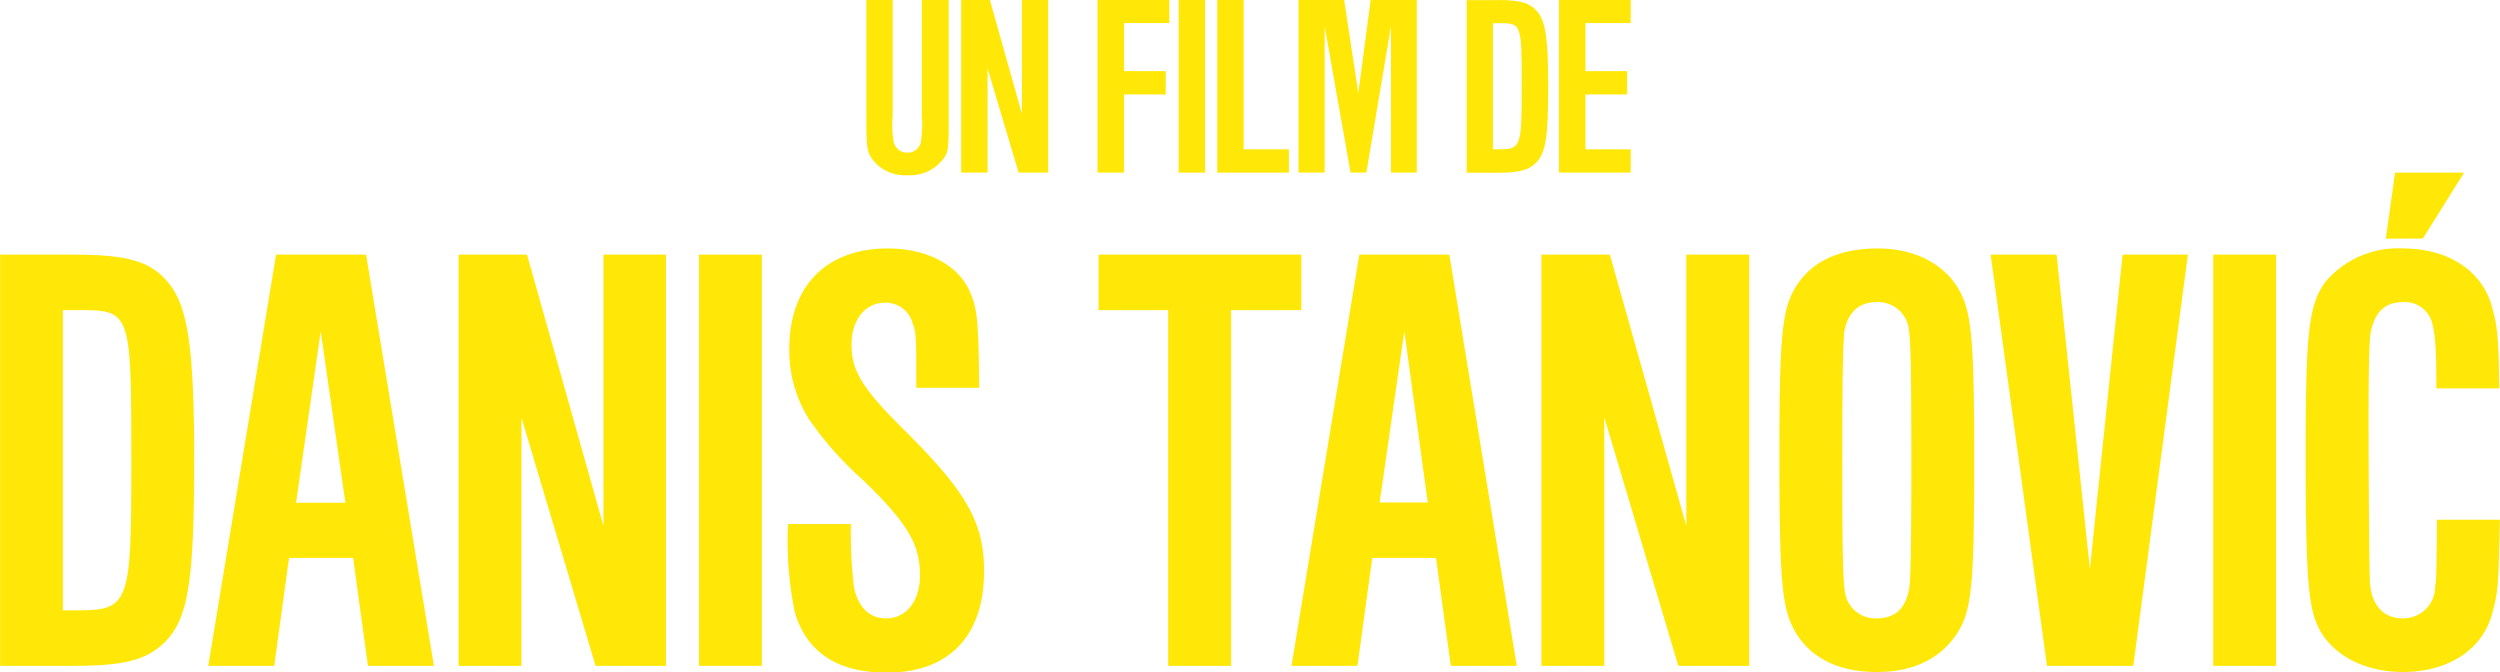 <svg id="Calque_1" data-name="Calque 1" xmlns="http://www.w3.org/2000/svg" viewBox="0 0 202.75 54.5"><defs><style>.cls-1{fill:#ffe807;}</style></defs><title>mort-a-sarajevo-realisateur</title><path class="cls-1" d="M77.93,1.13v9.34c0,2.65,0,3-.46,3.57a3.37,3.37,0,0,1-2.88,1.3,3.29,3.29,0,0,1-3-1.51c-0.29-.55-0.34-0.92-0.34-3.36V1.13h2.14v9.38a8,8,0,0,0,.08,2.14,1.11,1.11,0,0,0,1.11.86,1.08,1.08,0,0,0,1.11-1,9.25,9.25,0,0,0,.06-2V1.13h2.14Z" transform="translate(-0.99 -1.13)"/><path class="cls-1" d="M78.94,1.13h2.33l2.6,9.24V1.13H86v14H83.6L81.08,6.67v8.46H78.94v-14Z" transform="translate(-0.99 -1.13)"/><path class="cls-1" d="M95.82,3H92.15V6.9h3.38V8.79H92.15v6.34H90v-14h5.82V3Z" transform="translate(-0.99 -1.13)"/><path class="cls-1" d="M98.72,15.13H96.58v-14h2.14v14Z" transform="translate(-0.99 -1.13)"/><path class="cls-1" d="M101.85,13.24h3.67v1.89H99.71v-14h2.14V13.24Z" transform="translate(-0.99 -1.13)"/><path class="cls-1" d="M106.3,1.13H110l1.15,7.56,1-7.56h3.74v14H113.8V3.25l-2,11.88h-1.28l-2.1-11.88V15.13H106.3v-14Z" transform="translate(-0.99 -1.13)"/><path class="cls-1" d="M122.41,1.13c1.91,0,2.69.23,3.3,1s0.84,2.1.84,6c0,4.18-.21,5.42-1,6.21-0.63.61-1.39,0.8-3.13,0.8h-2.48v-14h2.48Zm-0.34,12.11h0.44c1.83,0,1.89-.19,1.89-5,0-5.14,0-5.23-1.76-5.23h-0.57V13.24Z" transform="translate(-0.99 -1.13)"/><path class="cls-1" d="M133.24,3h-3.67V6.9h3.38V8.79h-3.38v4.45h3.67v1.89h-5.82v-14h5.82V3Z" transform="translate(-0.99 -1.13)"/><path class="cls-1" d="M6.89,21.78c4.55,0,6.4.55,7.85,2.4s2,5,2,14.25c0,10-.5,12.9-2.4,14.8-1.5,1.45-3.3,1.9-7.45,1.9H1V21.78h5.9ZM6.09,50.63H7.14c4.35,0,4.5-.45,4.5-11.9,0-12.25,0-12.45-4.2-12.45H6.09V50.63Z" transform="translate(-0.99 -1.13)"/><path class="cls-1" d="M24.43,46.38l-1.2,8.75H17.88l5.5-33.35h7.3l5.5,33.35H30.83l-1.2-8.75h-5.2ZM27,28l-2,13.9H29Z" transform="translate(-0.99 -1.13)"/><path class="cls-1" d="M38.18,21.78h5.55l6.2,22v-22H55V55.13H49.29L43.28,35V55.13h-5.1V21.78Z" transform="translate(-0.99 -1.13)"/><path class="cls-1" d="M62.78,55.13h-5.1V21.78h5.1V55.13Z" transform="translate(-0.99 -1.13)"/><path class="cls-1" d="M70,43.58a37.12,37.12,0,0,0,.25,5.2c0.35,1.6,1.25,2.5,2.6,2.5,1.65,0,2.75-1.4,2.75-3.5,0-2.5-1-4.2-4.55-7.65a27.54,27.54,0,0,1-4.45-5A10.49,10.49,0,0,1,65,29.43c0-5.1,3-8.15,8-8.15,3.05,0,5.55,1.25,6.55,3.3,0.7,1.5.8,2.35,0.85,8h-5.1c0-4.2,0-4.45-.3-5.25a2.25,2.25,0,0,0-2.25-1.65c-1.6,0-2.7,1.4-2.7,3.4,0,2.2.9,3.6,4.6,7.25,4.75,4.75,6.15,7.25,6.15,11.1,0,5.3-2.85,8.25-7.9,8.25-4,0-6.5-1.65-7.45-4.9a28.52,28.52,0,0,1-.55-7.15H70Z" transform="translate(-0.99 -1.13)"/><path class="cls-1" d="M100.83,55.13h-5.1V26.28H90.08v-4.5h16.45v4.5h-5.7V55.13Z" transform="translate(-0.99 -1.13)"/><path class="cls-1" d="M112.28,46.38l-1.2,8.75h-5.35l5.5-33.35h7.3L124,55.13h-5.35l-1.2-8.75h-5.2Zm2.6-18.4-2,13.9h3.9Z" transform="translate(-0.99 -1.13)"/><path class="cls-1" d="M126,21.78h5.55l6.2,22v-22h5.1V55.13h-5.75l-6-20.15V55.13H126V21.78Z" transform="translate(-0.99 -1.13)"/><path class="cls-1" d="M160,24.88c0.9,1.8,1.1,4.15,1.1,13.55,0,10.45-.2,12.4-1.55,14.3s-3.5,2.9-6.35,2.9c-3.25,0-5.6-1.25-6.8-3.6-0.9-1.8-1.1-4.1-1.1-13.85,0-10.1.2-12.15,1.5-14.05s3.5-2.85,6.5-2.85S158.83,22.58,160,24.88Zm-9.45,3.35c-0.1,1-.15,4-0.15,10.3,0,7,.05,9.55.2,10.5a2.49,2.49,0,0,0,2.55,2.25c1.6,0,2.45-.85,2.7-2.6,0.1-.85.15-4,0.15-9.35,0-8.35-.05-10.45-0.2-11.45a2.51,2.51,0,0,0-2.6-2.25C151.68,25.63,150.78,26.53,150.53,28.23Z" transform="translate(-0.99 -1.13)"/><path class="cls-1" d="M162.43,21.78h5.35l2.7,25.5,2.65-25.5h5.3L174,55.13h-7Z" transform="translate(-0.99 -1.13)"/><path class="cls-1" d="M185.58,55.13h-5.1V21.78h5.1V55.13Z" transform="translate(-0.99 -1.13)"/><path class="cls-1" d="M198.58,32.63c0-3.35-.1-4.55-0.4-5.5a2.29,2.29,0,0,0-2.3-1.5c-1.5,0-2.35.85-2.65,2.6-0.1.8-.15,3-0.15,7.1,0,3.55.05,11.6,0.1,12.6,0,2.15,1,3.35,2.7,3.35a2.58,2.58,0,0,0,2.6-2.6c0.1-.55.1-0.6,0.15-5.4h5.1c-0.1,5.4-.15,5.9-0.65,7.7-0.8,2.85-3.55,4.65-7.2,4.65-3,0-5.5-1.25-6.7-3.3-1-1.75-1.2-4.15-1.2-14.55,0-9.8.25-12,1.65-13.85a7.72,7.72,0,0,1,6.25-2.65c3.65,0,6.4,1.8,7.2,4.7,0.45,1.6.55,2.4,0.6,6.65h-5.1Zm2.25-17.5-3.35,5.35h-3l0.75-5.35h5.6Z" transform="translate(-0.99 -1.13)"/></svg>